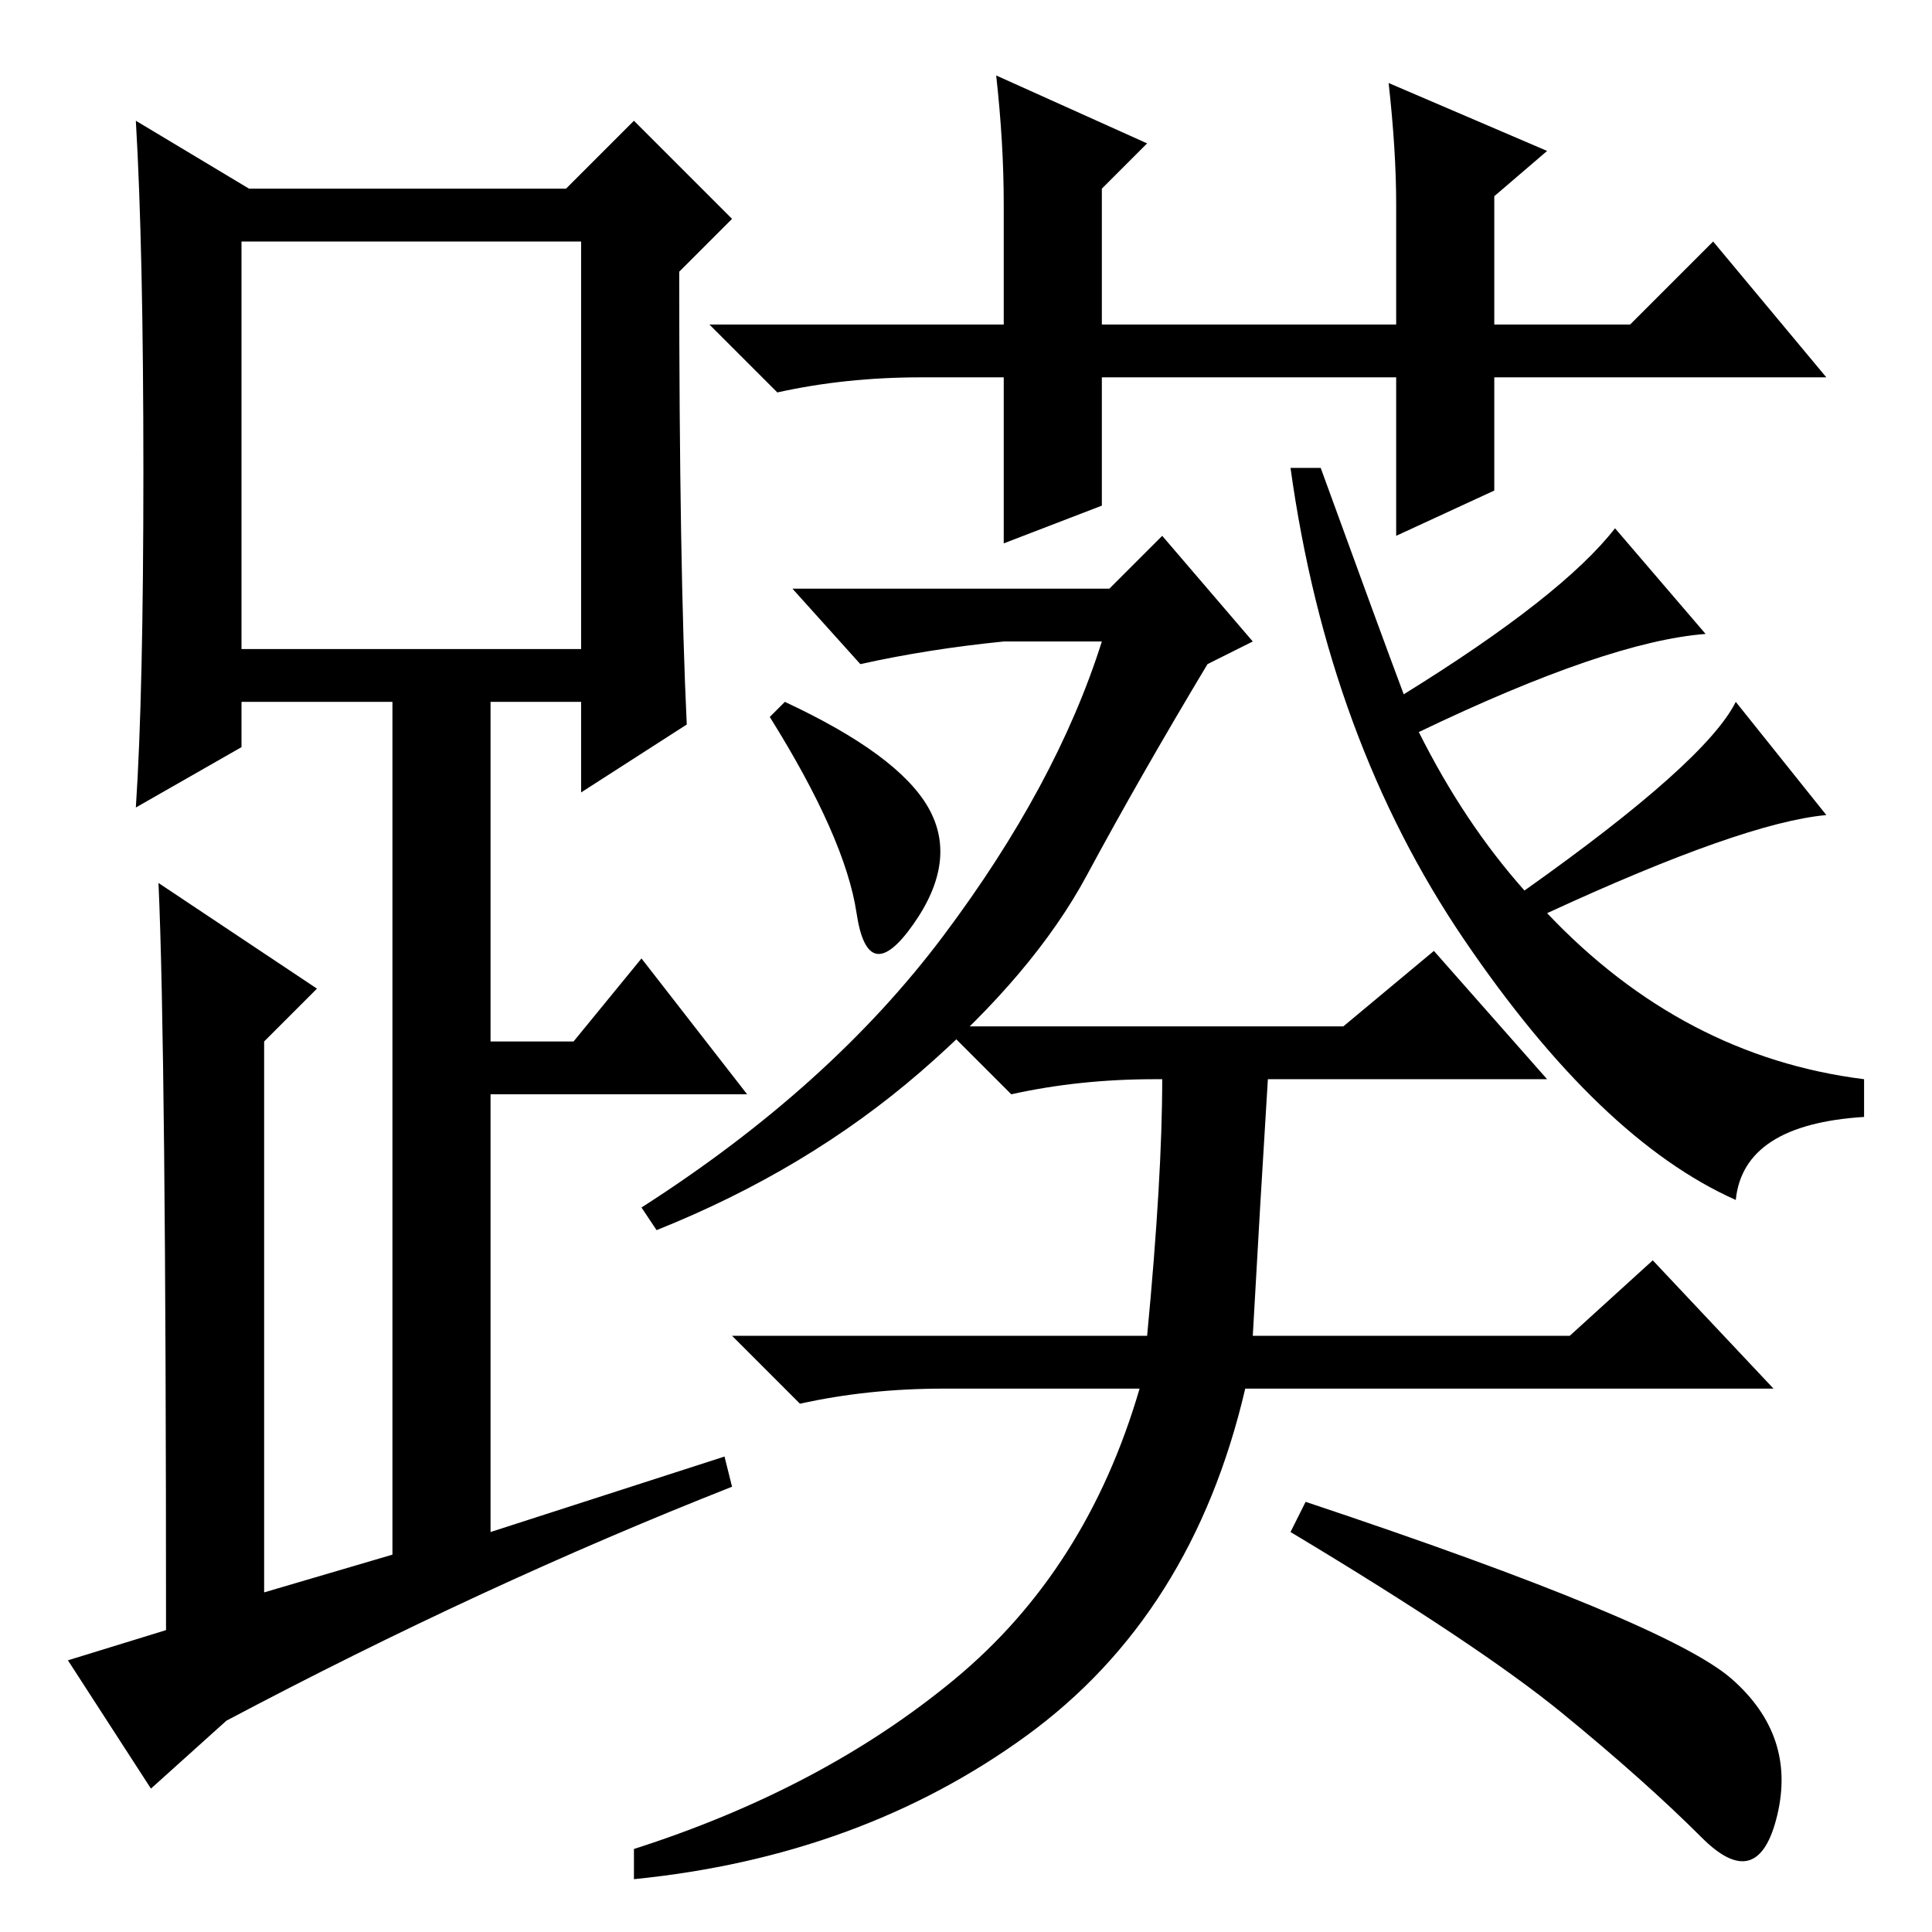 <?xml version="1.0" standalone="no"?>
<!DOCTYPE svg PUBLIC "-//W3C//DTD SVG 1.1//EN" "http://www.w3.org/Graphics/SVG/1.1/DTD/svg11.dtd" >
<svg xmlns="http://www.w3.org/2000/svg" xmlns:xlink="http://www.w3.org/1999/xlink" version="1.1" viewBox="0 -36 256 256">
  <g transform="matrix(1 0 0 -1 0 220)">
   <path fill="currentColor"
d="M147 178l7 7l12 -14l-6 -3q-9 -15 -16 -28t-22 -26t-35 -21l-2 3q25 16 40 36t21 39h-13q-10 -1 -19 -3l-9 10h42zM123 149q4 -7 -2 -15.5t-7.5 1.5t-11.5 26l2 2q15 -7 19 -14zM186 164q21 13 28 22l12 -14q-13 -1 -38 -13q6 -12 14 -21q24 17 28 25l12 -15
q-11 -1 -37 -13q18 -19 42 -22v-5q-16 -1 -17 -11q-18 8 -36 34.5t-23 62.5h4q8 -22 11 -30zM185 185v21h-39v-17l-13 -5v22h-11q-10 0 -19 -2l-9 9h39v16q0 8 -1 17l20 -9l-6 -6v-18h39v16q0 7 -1 16l21 -9l-7 -6v-17h18l11 11l15 -18h-44v-15zM178 120l12 10l15 -17h-37
q-1 -16 -2 -34h42l11 10l16 -17h-70q-7 -30 -29 -46t-52 -19v4q25 8 42.5 22.5t24.5 38.5h-26q-10 0 -19 -2l-9 9h55q2 21 2 34h-1q-10 0 -19 -2l-9 9h53zM229.5 33.5q8.5 -7.5 6 -18t-10 -3t-18.5 16.5t-36 24l2 4q48 -16 56.5 -23.5zM91 160l-14 -9v12h-12v-45h11l9 11
l14 -18h-34v-58l31 10l1 -4q-33 -13 -67 -31l-10 -9l-11 17l13 4q0 77 -1 99l21 -14l-7 -7v-73l17 5v113h-20v-6l-14 -8q1 15 1 44.5t-1 46.5l15 -9h42l9 9l13 -13l-7 -7q0 -39 1 -60zM32 170h45v54h-45v-54z" />
  </g>

</svg>
